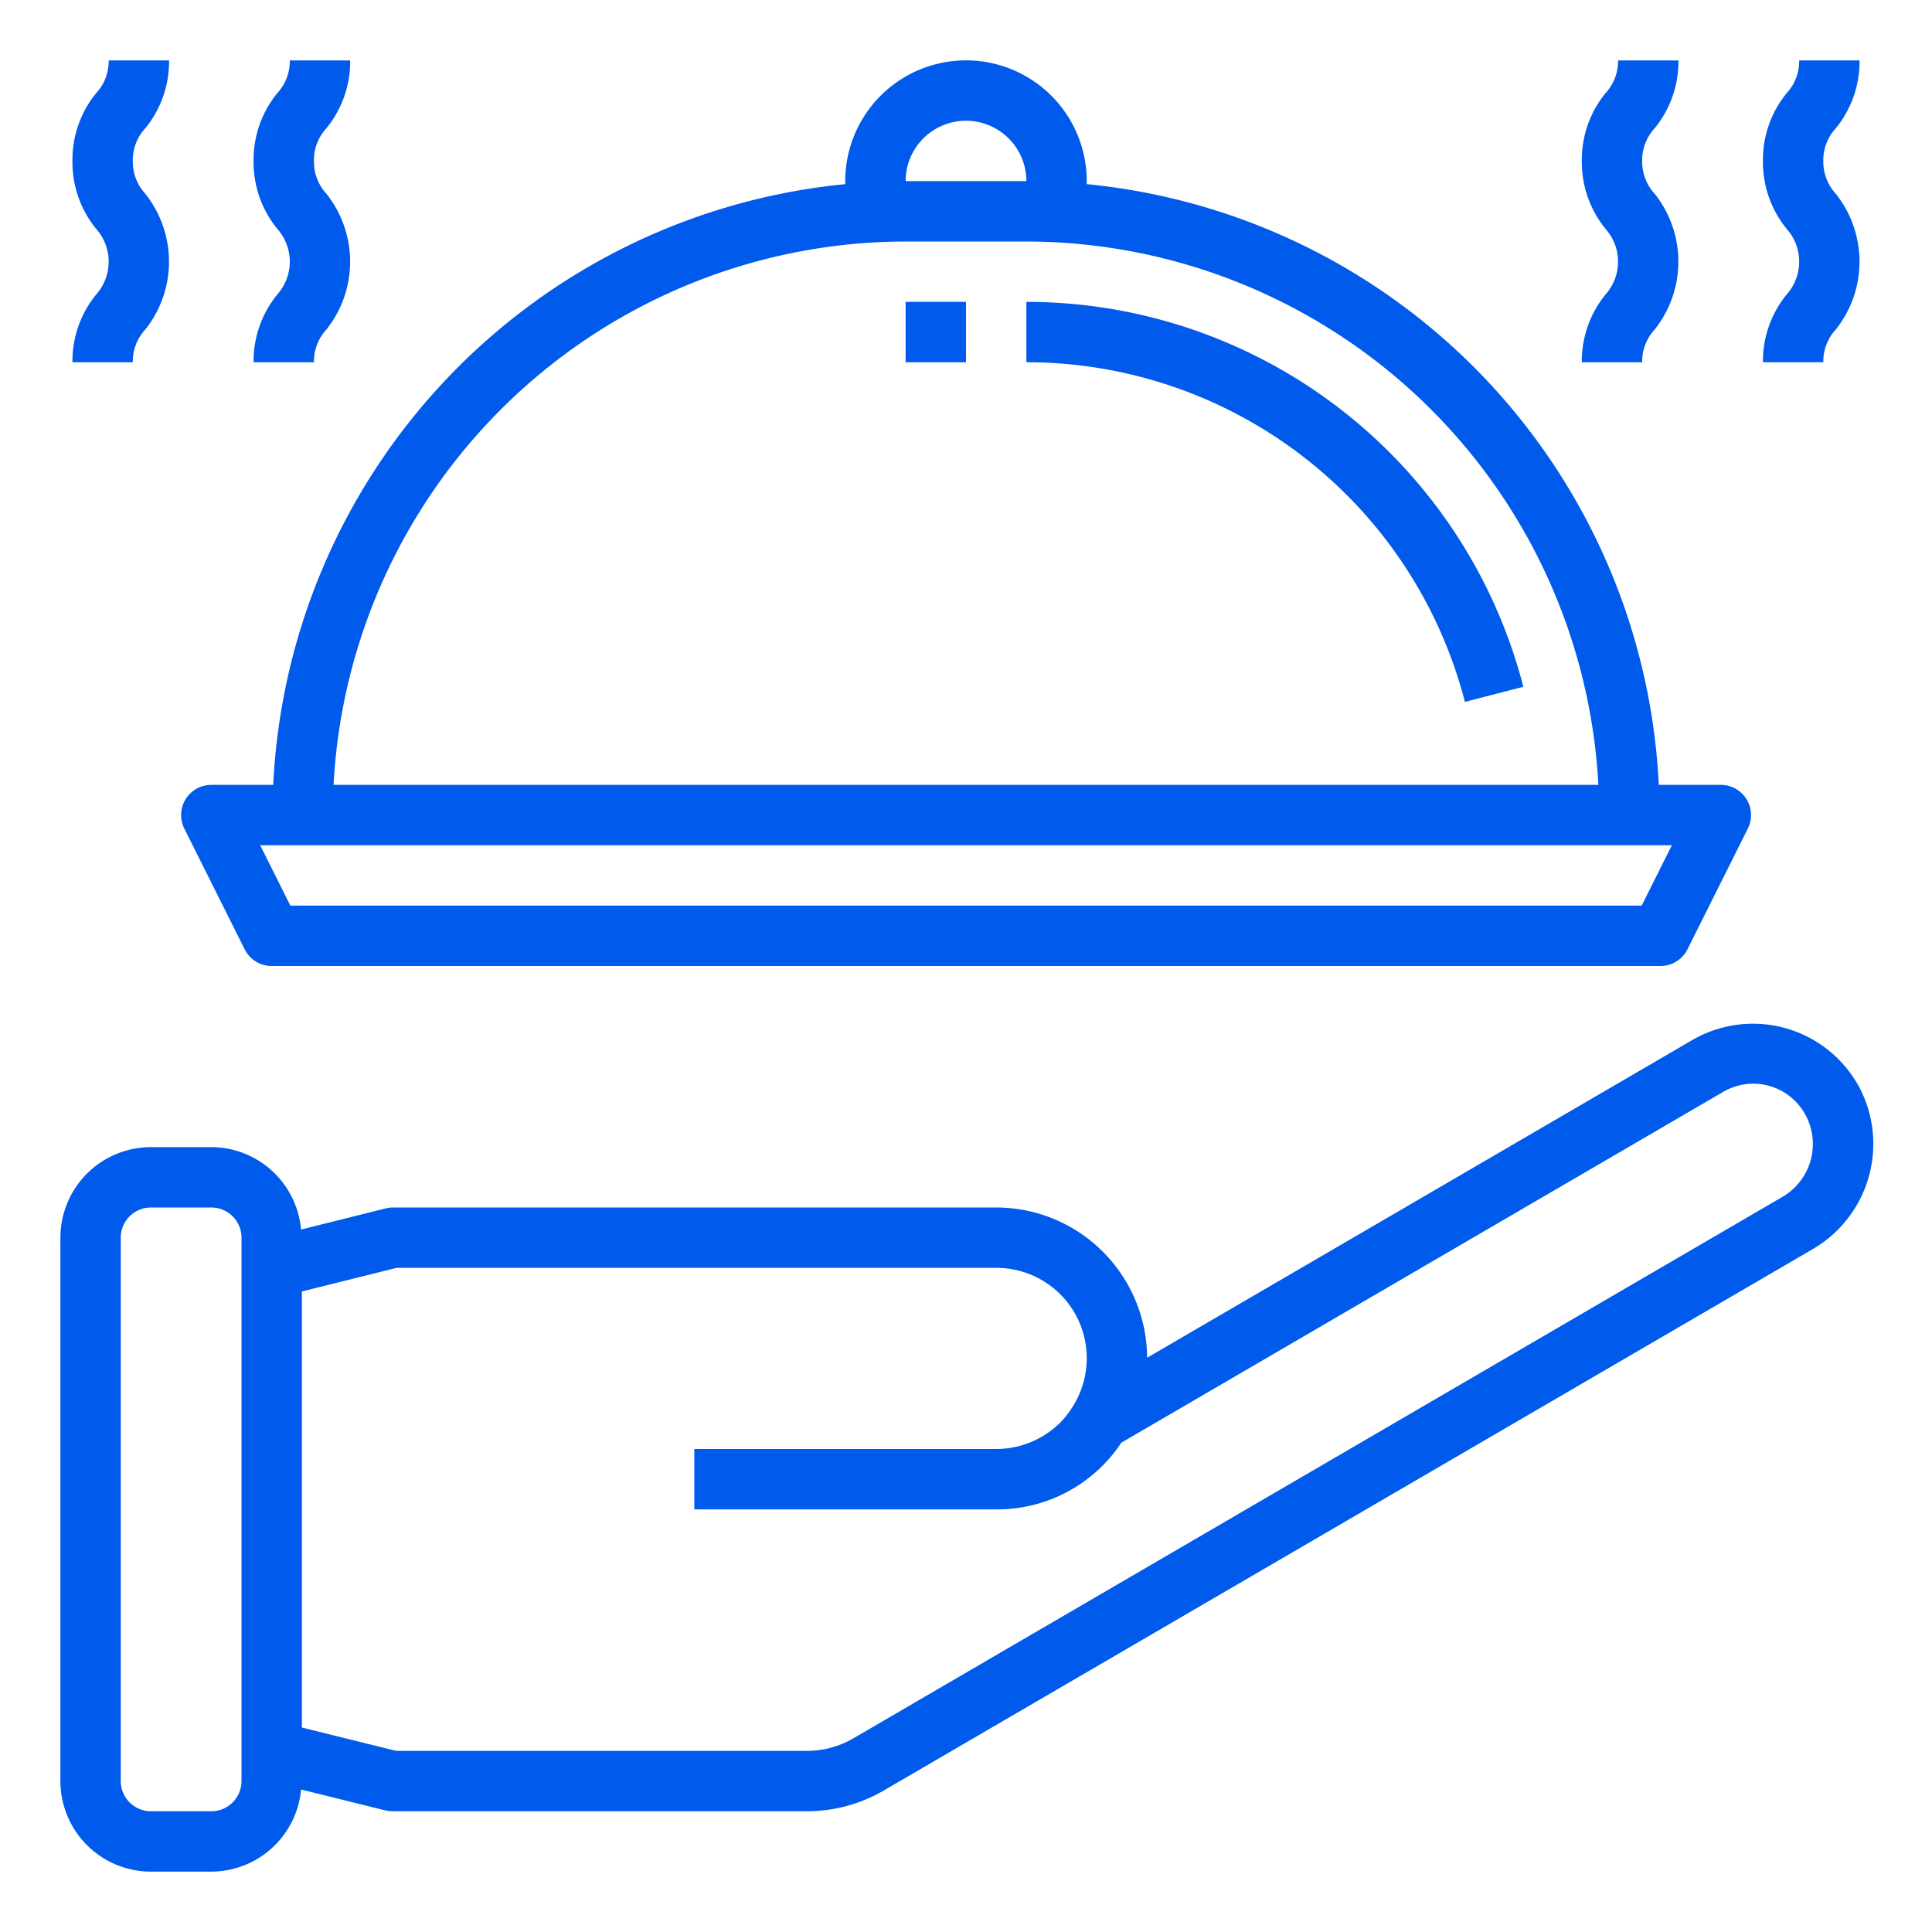<svg xmlns="http://www.w3.org/2000/svg" width="48" height="48" fill="#005aeb" xmlns:v="https://vecta.io/nano"><path d="M46.144 26.925a3 3 0 0 0-4.079-1.097L28.5 33.733c-.005-.991-.403-1.94-1.105-2.64A3.75 3.75 0 0 0 24.75 30H9.76c-.061 0-.122.008-.181.023l-2.1.525c-.049-.558-.305-1.077-.717-1.456s-.951-.59-1.511-.592h-1.5a2.25 2.25 0 0 0-2.25 2.25v13.5a2.25 2.25 0 0 0 2.25 2.25h1.5c.559-.002 1.097-.212 1.509-.589s.669-.895.72-1.451l2.091.518a.76.76 0 0 0 .18.022h10.305a3.79 3.79 0 0 0 1.886-.507l23.116-13.471a3.03 3.03 0 0 0 1.382-1.826 3.02 3.02 0 0 0-.294-2.271zM6 44.25a.75.75 0 0 1-.75.75h-1.5a.75.75 0 0 1-.75-.75v-13.5a.75.75 0 0 1 .75-.75h1.5a.75.75 0 0 1 .75.75v13.5zm38.3-14.523L21.19 43.195a2.29 2.29 0 0 1-1.135.305H9.842L7.5 42.92V32.086l2.352-.586H24.75a2.25 2.25 0 0 1 1.133.303c.344.199.629.487.825.833A2.25 2.25 0 0 1 27 33.772c-.005.398-.116.787-.32 1.128a2.32 2.32 0 0 1-.334.439A2.26 2.26 0 0 1 24.75 36h-7.5v1.5h7.5a3.7 3.7 0 0 0 1.764-.434c.543-.289 1.005-.709 1.344-1.222l14.958-8.719a1.49 1.49 0 0 1 .548-.188c.193-.026.39-.013.578.038a1.47 1.47 0 0 1 .519.258 1.49 1.49 0 0 1 .38.438 1.52 1.52 0 0 1-.541 2.056zM6.079 23.585A.75.75 0 0 0 6.75 24h34.5a.75.75 0 0 0 .675-.415l1.5-3a.75.75 0 0 0-.675-1.085h-1.538A15.76 15.76 0 0 0 27 4.575V4.5a3 3 0 1 0-6 0v.075A15.76 15.76 0 0 0 6.788 19.5H5.25a.75.75 0 0 0-.671 1.085l1.5 3zM24 3a1.5 1.5 0 0 1 1.5 1.5h-3A1.5 1.5 0 0 1 24 3zm-1.5 3h3c3.646.006 7.151 1.409 9.794 3.92s4.224 5.939 4.417 9.58H8.287c.193-3.641 1.774-7.07 4.418-9.581S18.854 6.006 22.5 6zm19.037 15l-.75 1.5H7.214l-.75-1.5h35.073zM25.5 7.5V9a11.25 11.25 0 0 1 10.895 8.438l1.452-.375A12.75 12.75 0 0 0 25.5 7.5zm-1.5 0h-1.5V9H24V7.5zM1.8 9h1.5a1.16 1.16 0 0 1 .309-.812 2.71 2.71 0 0 0 0-3.375 1.17 1.17 0 0 1-.309-.815c-.006-.3.105-.59.309-.81.388-.476.598-1.073.591-1.687H2.7c.005.3-.105.59-.309.811-.389.475-.598 1.073-.591 1.687a2.62 2.62 0 0 0 .591 1.689c.199.224.309.513.309.813s-.11.589-.309.813A2.62 2.62 0 0 0 1.8 9zm4.5 0h1.5a1.16 1.16 0 0 1 .309-.812 2.71 2.71 0 0 0 0-3.375 1.17 1.17 0 0 1-.309-.815c-.006-.3.105-.59.309-.81.388-.476.598-1.073.591-1.687H7.2c.005.3-.105.59-.309.811-.389.475-.598 1.073-.591 1.687a2.62 2.62 0 0 0 .591 1.689c.199.224.309.513.309.813s-.11.589-.309.813A2.62 2.62 0 0 0 6.3 9zm33 0h1.5a1.16 1.16 0 0 1 .309-.812 2.71 2.71 0 0 0 0-3.375 1.17 1.17 0 0 1-.309-.815c-.006-.3.105-.59.309-.81.388-.476.598-1.073.591-1.687h-1.5c.005.3-.105.59-.309.811-.389.475-.598 1.073-.591 1.687a2.62 2.62 0 0 0 .591 1.689c.199.224.309.513.309.813s-.11.589-.309.813A2.62 2.62 0 0 0 39.3 9zm4.5 0h1.5a1.16 1.16 0 0 1 .309-.812 2.71 2.71 0 0 0 0-3.375 1.17 1.17 0 0 1-.309-.815c-.006-.3.105-.59.309-.81.388-.476.598-1.073.591-1.687h-1.5c.005.3-.105.59-.309.811-.389.475-.598 1.073-.591 1.687a2.62 2.62 0 0 0 .591 1.689c.199.224.309.513.309.813s-.11.589-.309.813A2.62 2.62 0 0 0 43.8 9z"/></svg>